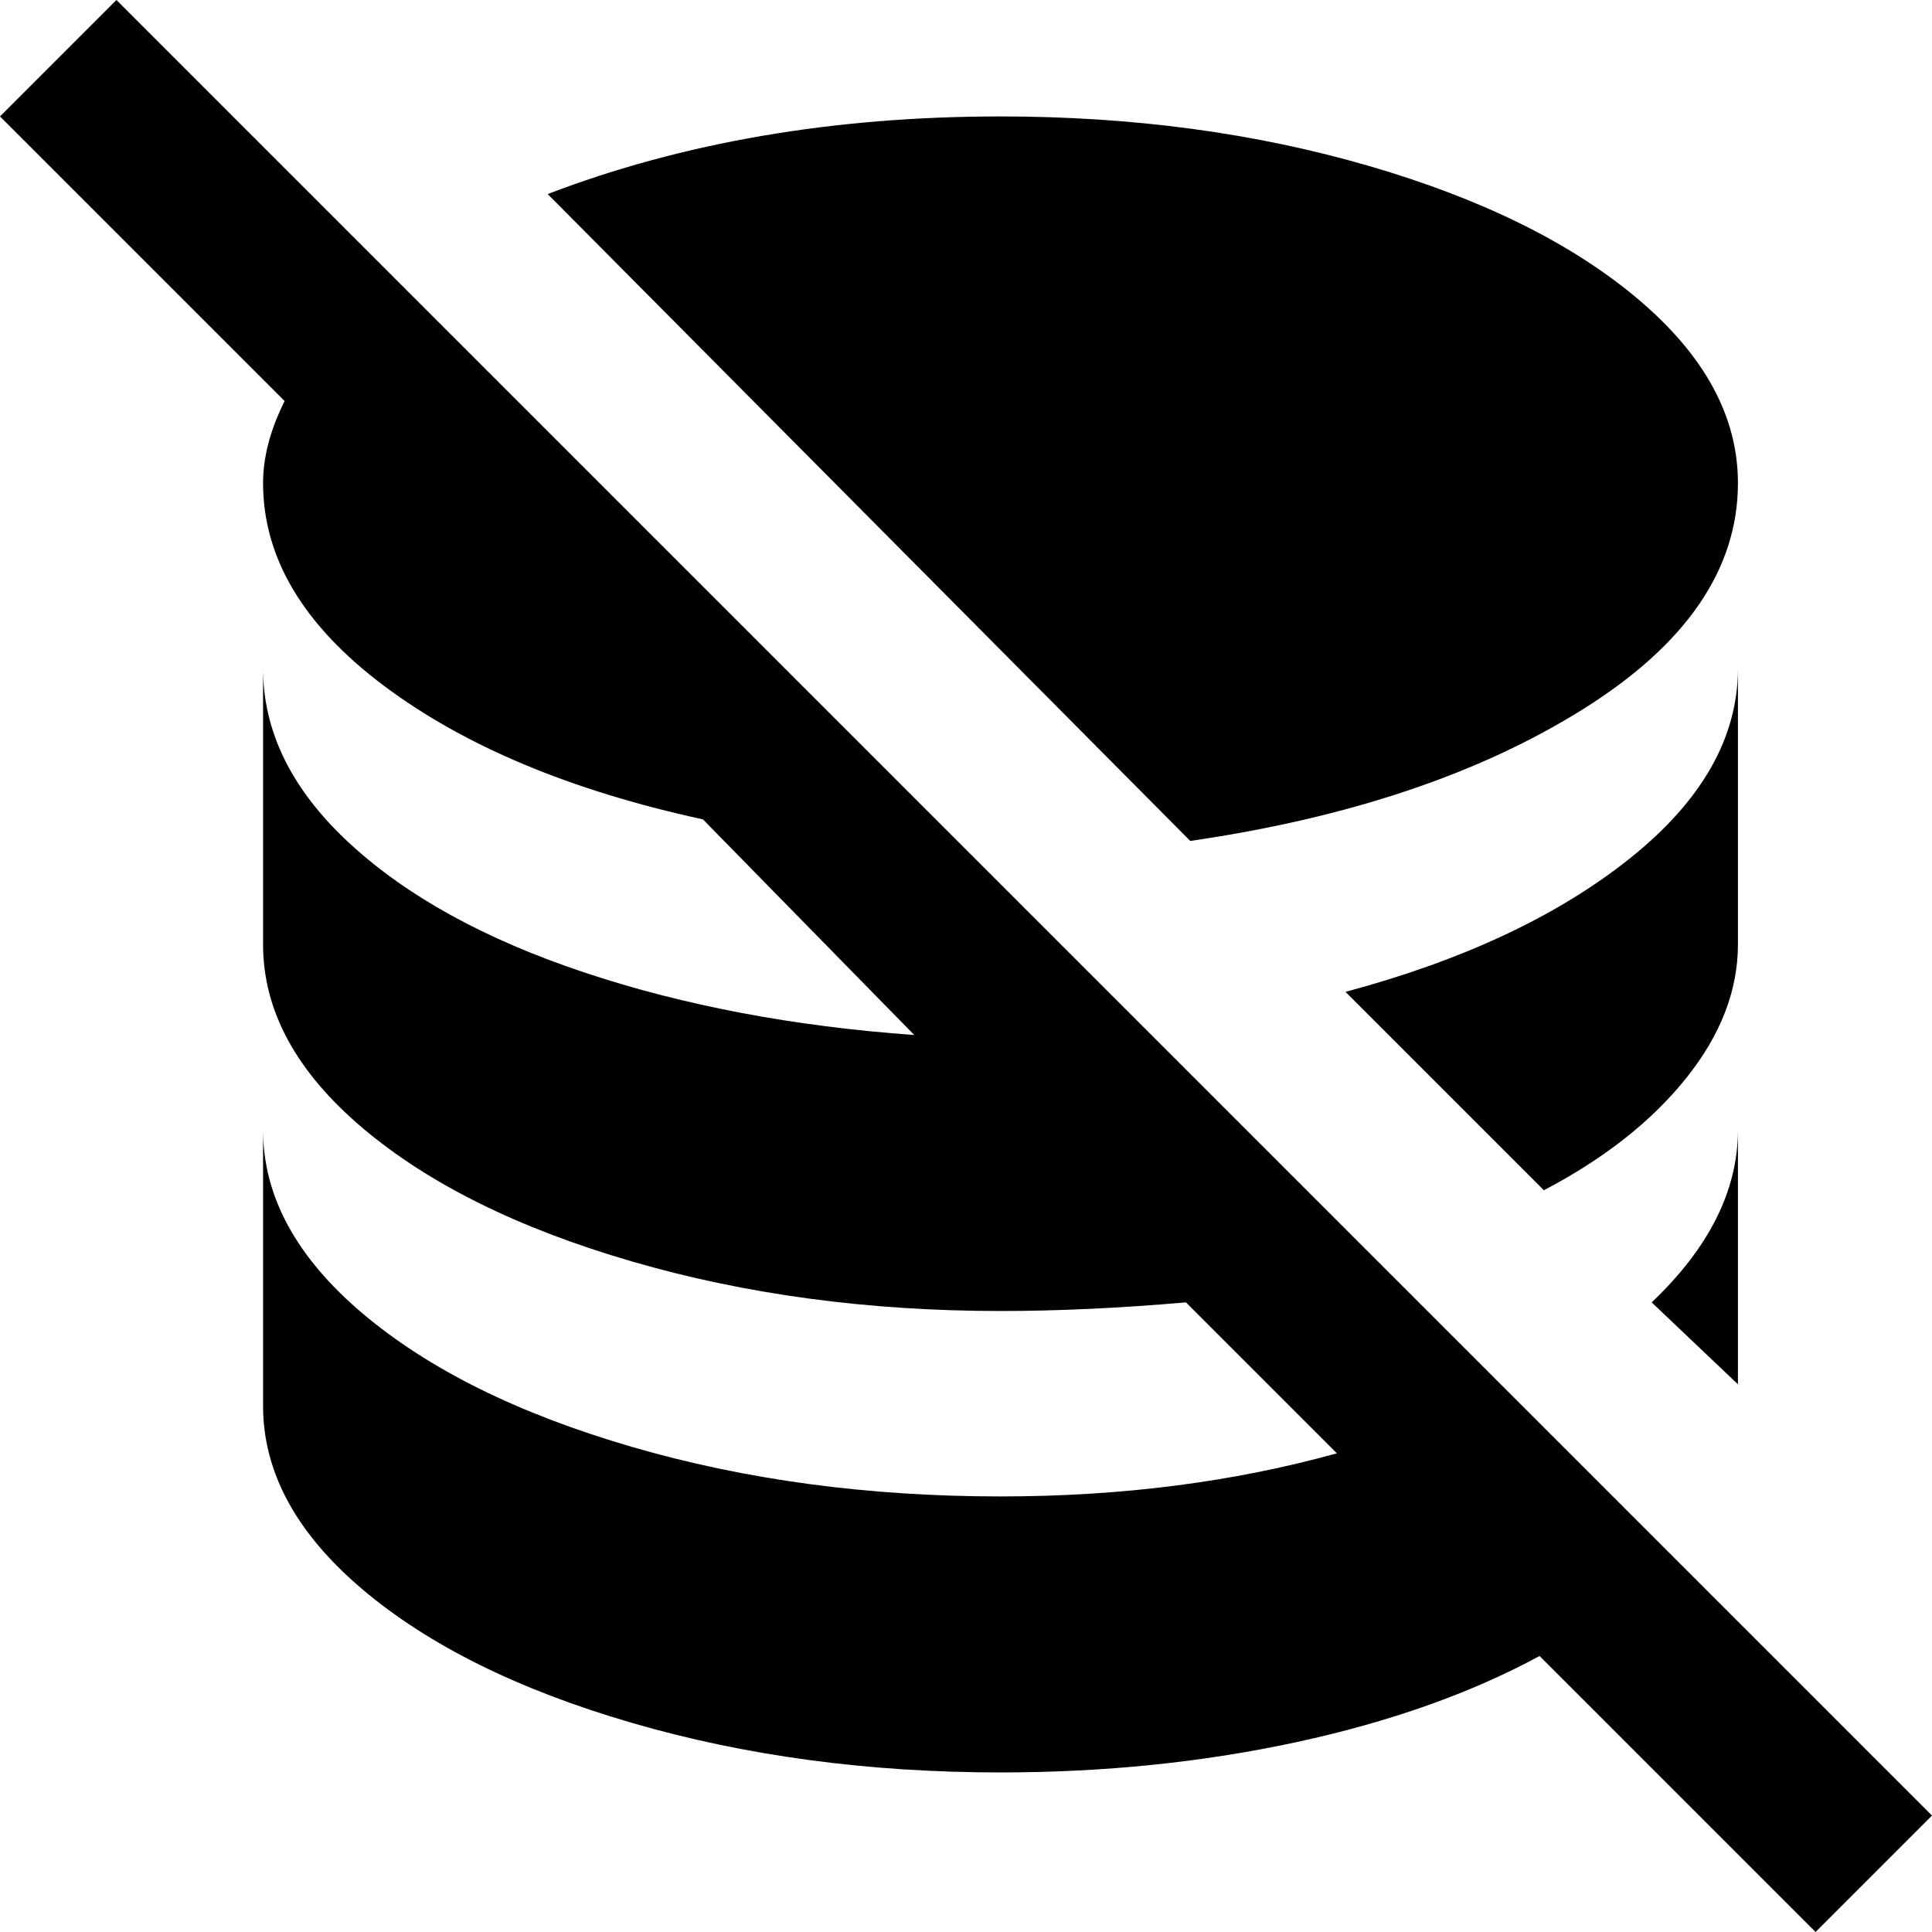 <svg xmlns="http://www.w3.org/2000/svg" viewBox="24 -37 448 448">
      <g transform="scale(1 -1) translate(0 -374)">
        <path d="M407 109Q427 128 427 149V90ZM427 256Q427 232 402.0 212.0Q377 192 336 181L382 135Q403 146 415.0 161.0Q427 176 427 192ZM427 299Q427 322 404.0 341.5Q381 361 341.5 372.5Q302 384 256 384Q198 384 151 366L300 216Q355 224 391.0 246.5Q427 269 427 299ZM51 411 24 384 90 318Q85 308 85 299Q85 273 113.0 252.0Q141 231 187 221L236 171Q194 174 159.5 185.5Q125 197 105.0 215.5Q85 234 85 256V192Q85 169 108.0 149.5Q131 130 170.5 118.5Q210 107 256 107Q276 107 299 109L334 74Q298 64 256 64Q210 64 170.5 75.5Q131 87 108.0 106.5Q85 126 85 149V85Q85 62 108.0 42.5Q131 23 170.5 11.5Q210 0 256 0Q292 0 324.5 7.0Q357 14 381 27L445 -37L472 -10Z" />
      </g>
    </svg>